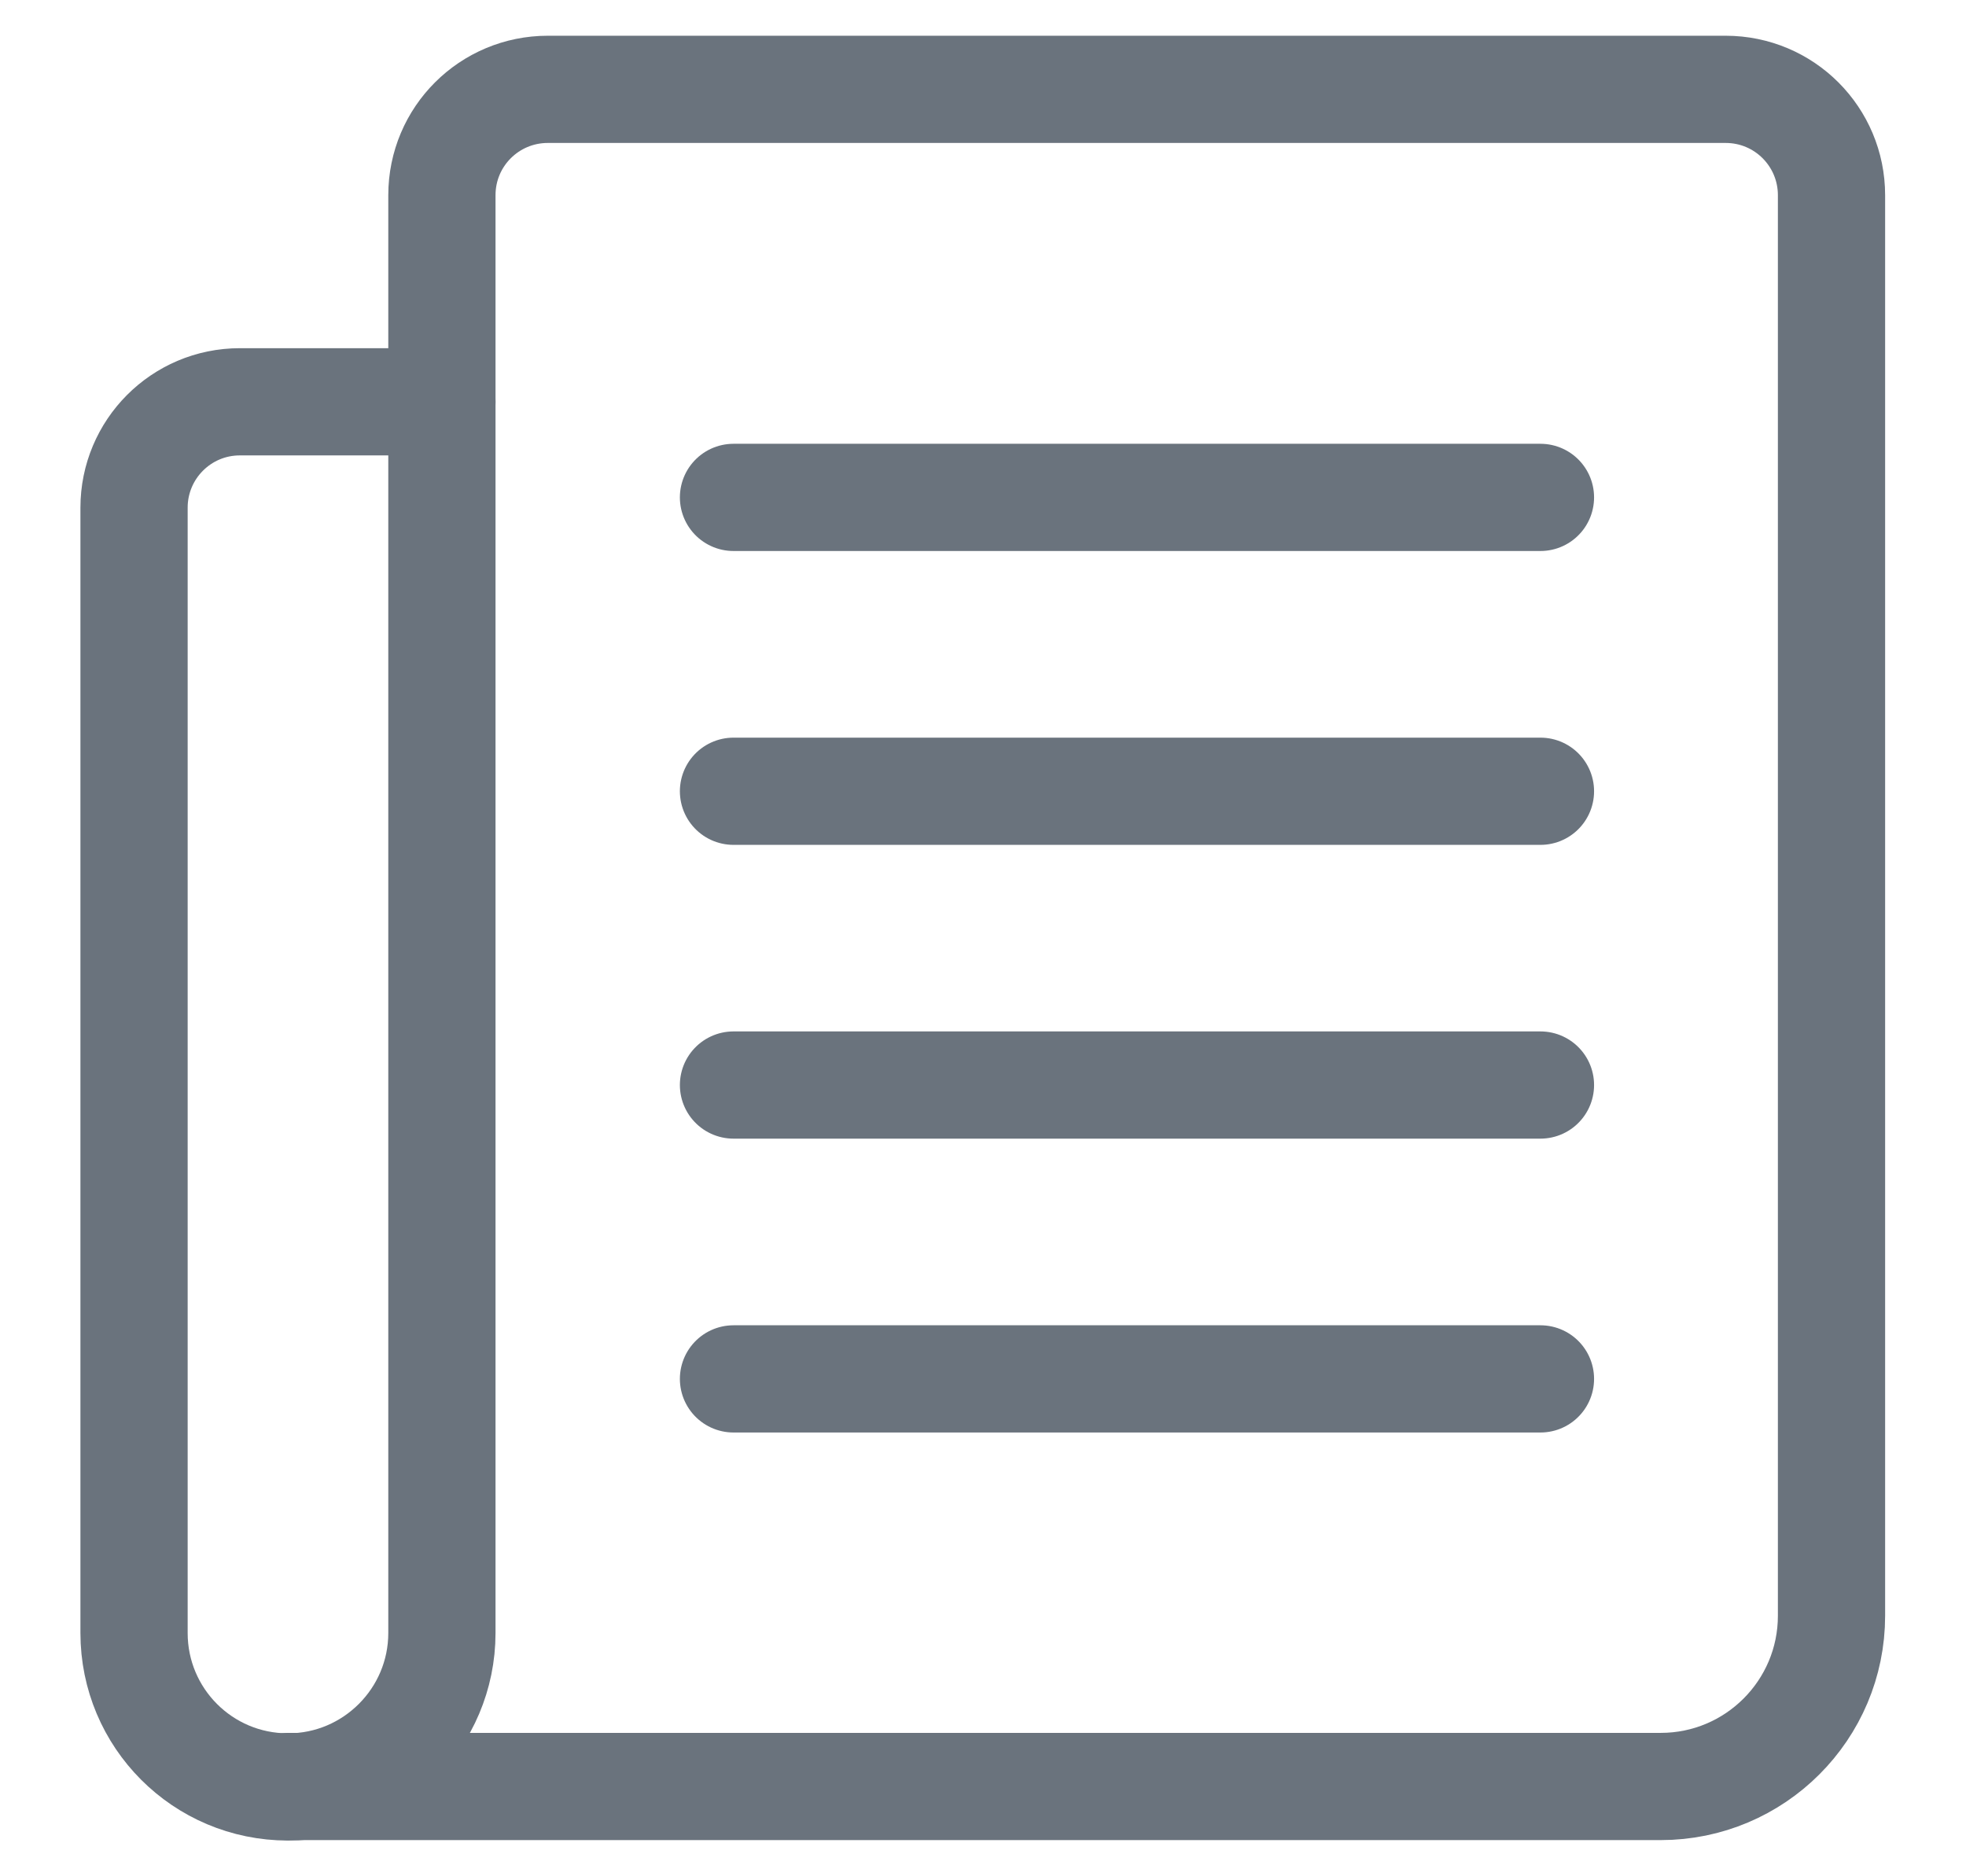 <svg width="22" height="21" viewBox="0 0 22 21" fill="none" xmlns="http://www.w3.org/2000/svg">
<path d="M4.945 4.497V2.185C4.945 1.527 5.477 1 6.13 1H19.31C19.968 1 20.495 1.532 20.495 2.185V18.084C20.495 19.139 19.639 19.995 18.584 19.995H3.222" stroke="#6A737D" stroke-width="1.2" stroke-miterlimit="10" stroke-linecap="round" stroke-linejoin="round"/>
<path d="M3.223 20C4.173 20 4.945 19.227 4.945 18.277V4.497H2.685C2.027 4.497 1.5 5.03 1.5 5.682V18.277C1.5 19.227 2.267 20 3.223 20Z" stroke="#6A737D" stroke-width="1.2" stroke-miterlimit="10" stroke-linecap="round" stroke-linejoin="round"/>
<path d="M8.208 5.567H17.238" stroke="#6A737D" stroke-width="1.2" stroke-miterlimit="10" stroke-linecap="round" stroke-linejoin="round"/>
<path d="M8.208 8.856H17.238" stroke="#6A737D" stroke-width="1.2" stroke-miterlimit="10" stroke-linecap="round" stroke-linejoin="round"/>
<path d="M8.208 12.144H17.238" stroke="#6A737D" stroke-width="1.2" stroke-miterlimit="10" stroke-linecap="round" stroke-linejoin="round"/>
<path d="M8.208 15.433H17.238" stroke="#6A737D" stroke-width="1.2" stroke-miterlimit="10" stroke-linecap="round" stroke-linejoin="round"/>
</svg>
